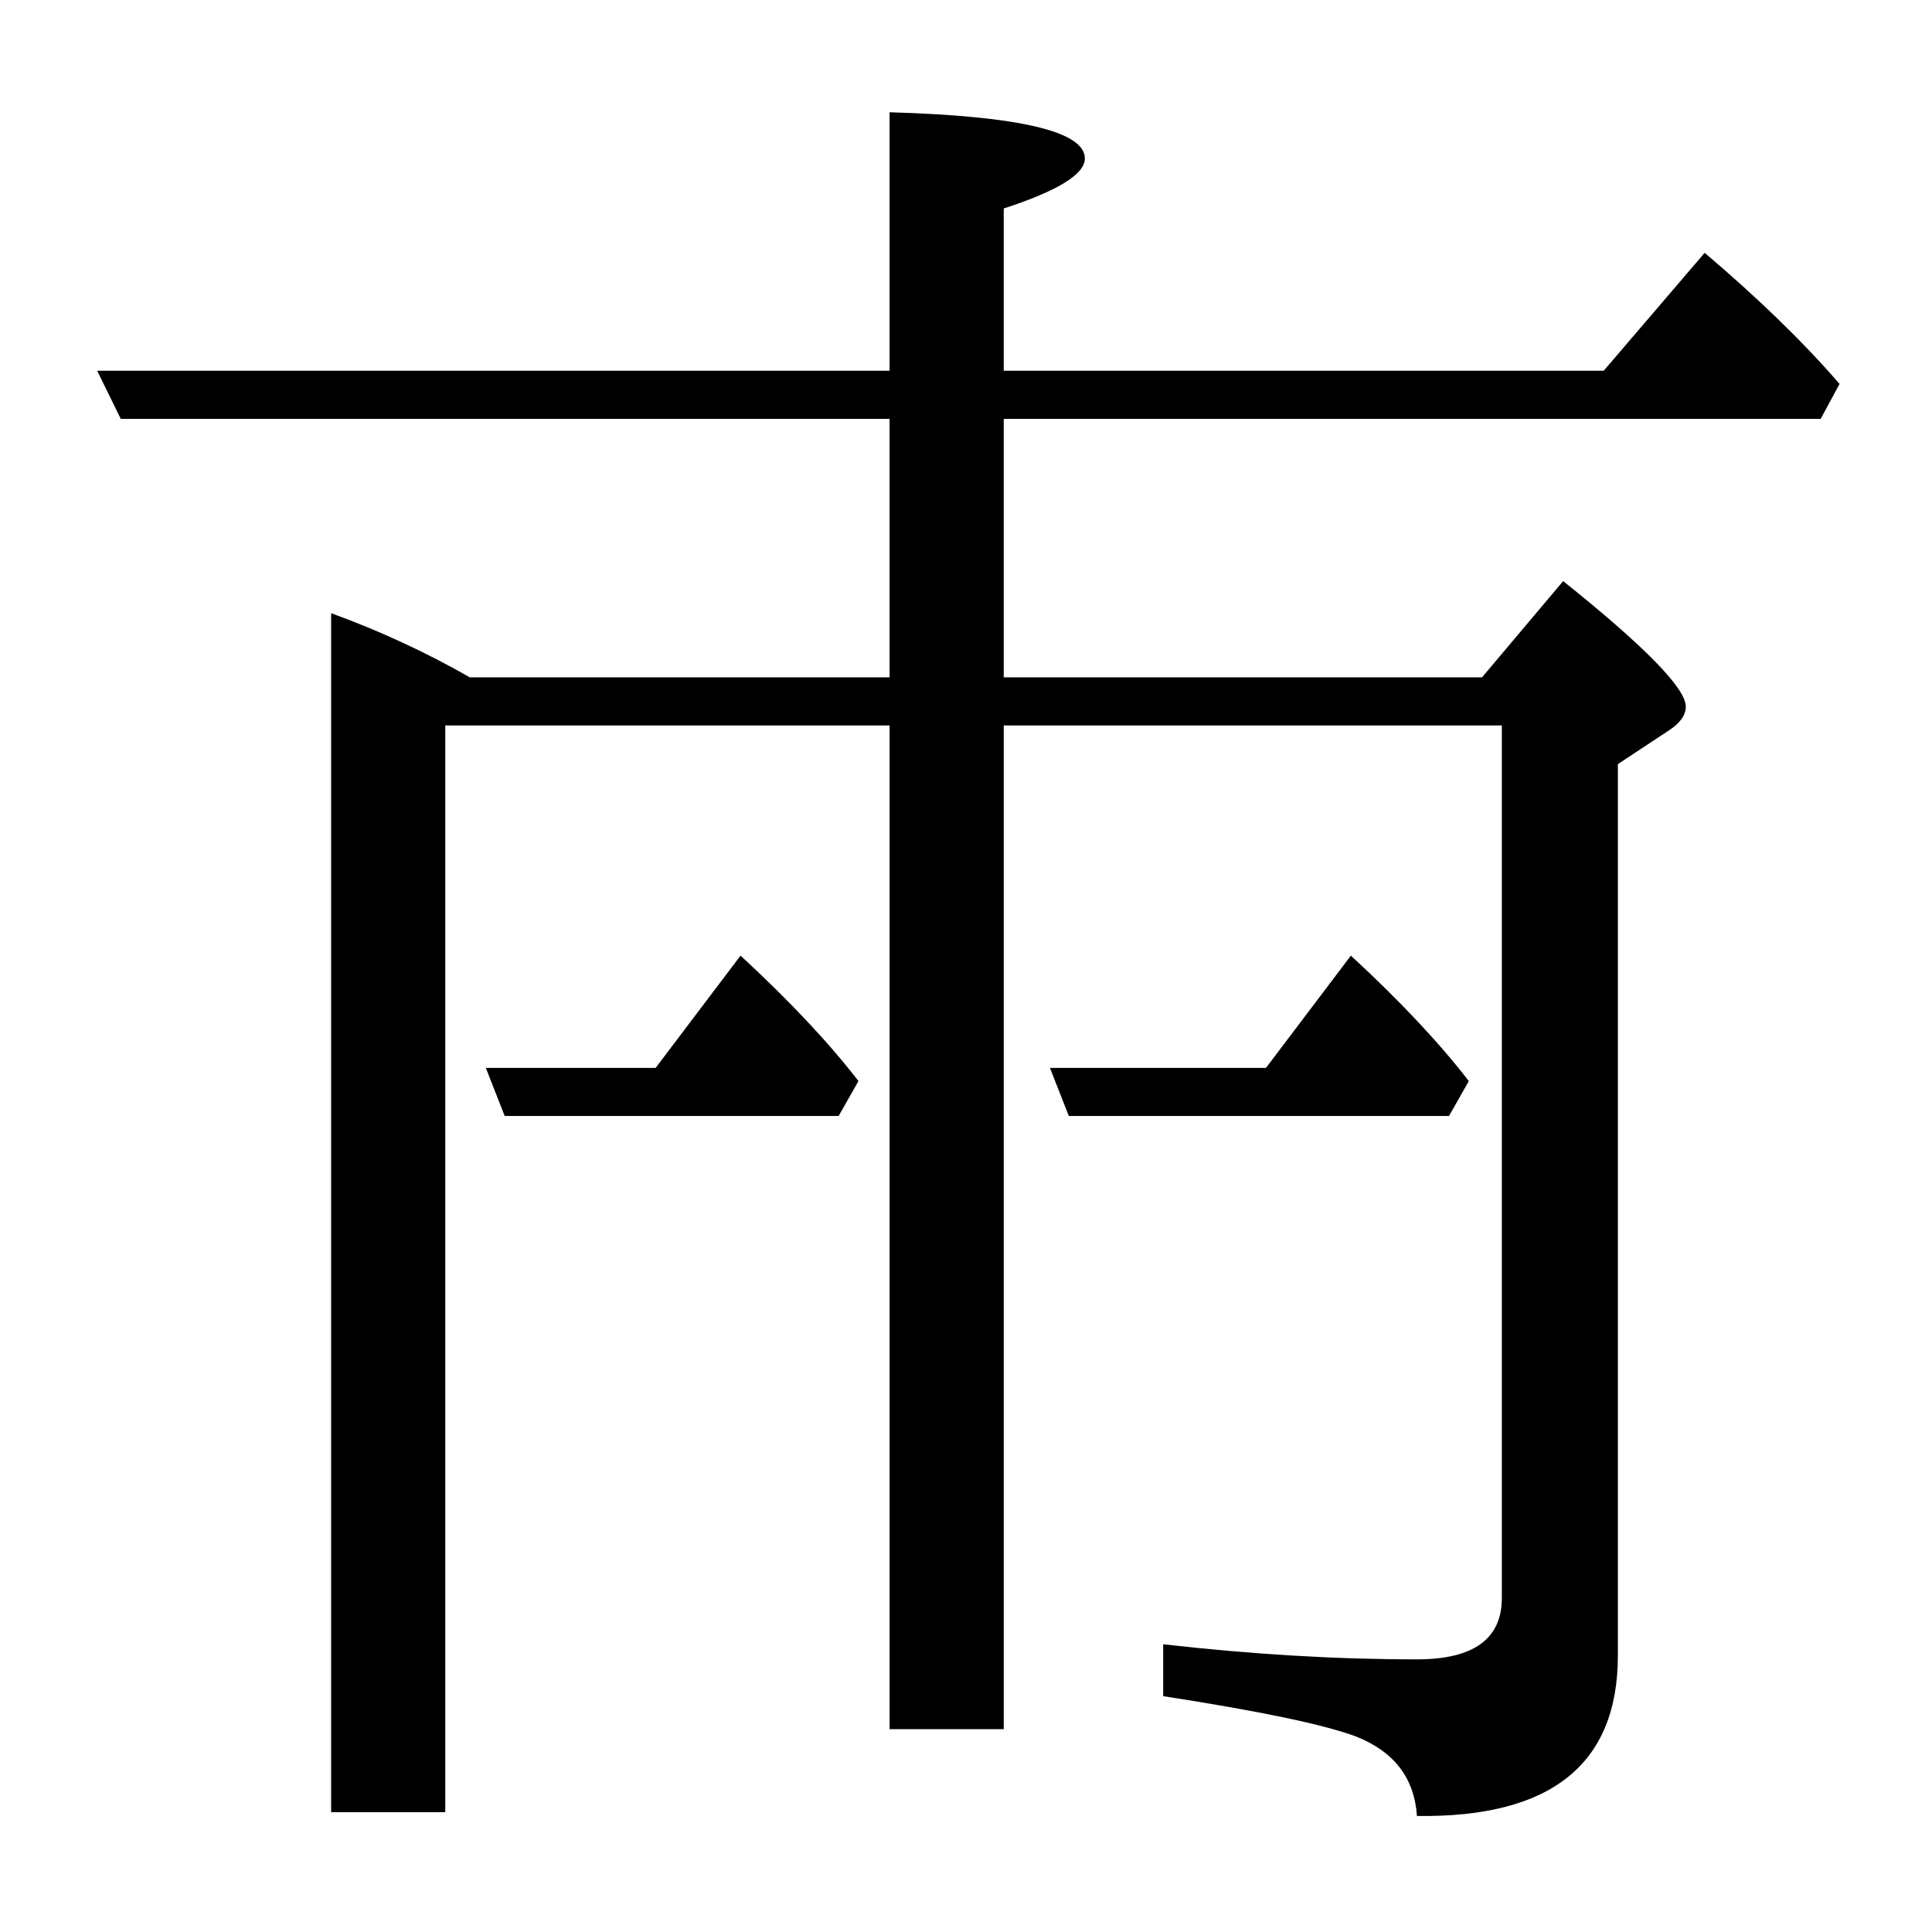 <?xml version="1.0" standalone="no"?>
<!DOCTYPE svg PUBLIC "-//W3C//DTD SVG 1.1//EN" "http://www.w3.org/Graphics/SVG/1.1/DTD/svg11.dtd" >
<svg xmlns="http://www.w3.org/2000/svg" xmlns:xlink="http://www.w3.org/1999/xlink" version="1.1" viewBox="0 -246 2048 2048">
  <g transform="matrix(1 0 0 -1 0 1802)">
   <path fill="currentColor"
d="M943 1330v274h-815l-25 51h840v274q207 -6 207 -49q0 -25 -86 -53v-172h636l107 125q86 -73 143 -139l-20 -37h-866v-274h507l86 102q130 -104 130 -133q0 -14 -19 -26l-53 -35v-945q0 -173 -213 -170q-4 60 -64 84q-50 19 -205 43v55q140 -16 269 -16q90 0 90 65v925
h-528v-1064h-121v1064h-471v-1152h-121v1271q77 -28 147 -68h445zM1133 865l-20 51h229l90 119q78 -72 125 -133l-21 -37h-403zM535 865l-20 51h180l90 119q78 -72 125 -133l-21 -37h-354z" />
  </g>

</svg>
